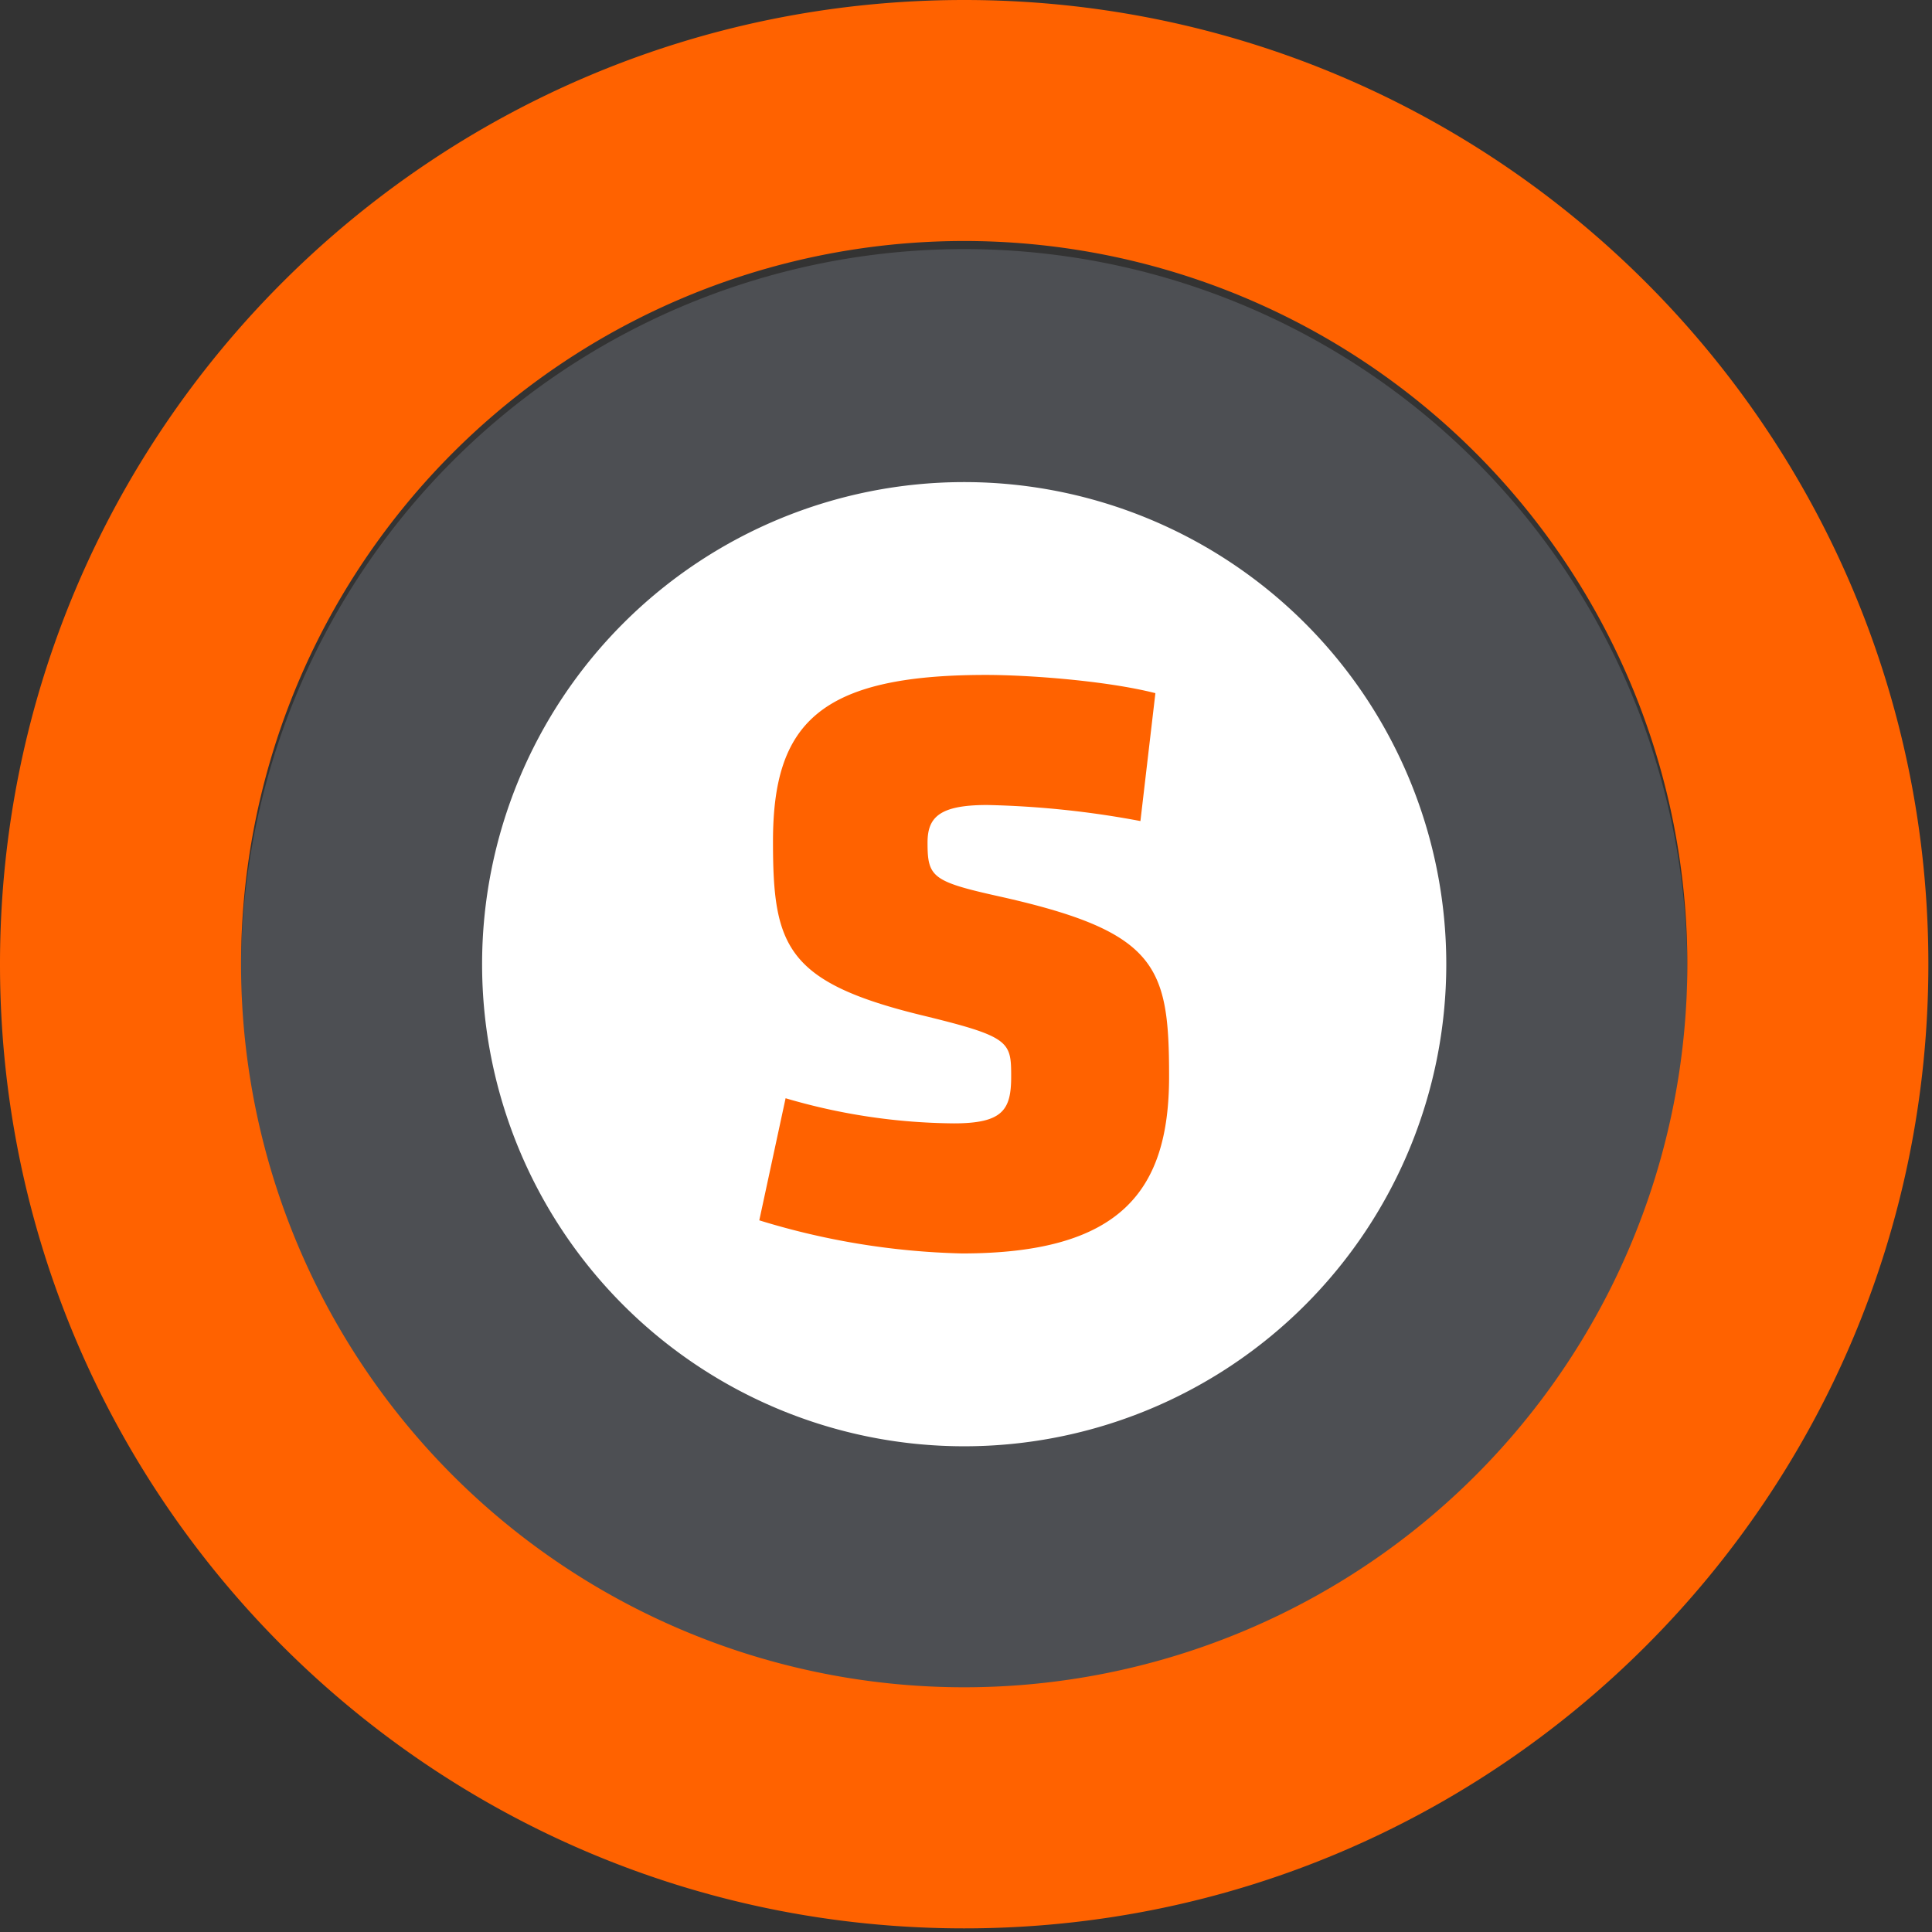 <svg xmlns="http://www.w3.org/2000/svg" viewBox="0 0 213 213"><rect x="0" y="0" width="213" height="213" fill="#333333" stroke="none"/><g fill="none" fill-rule="evenodd"><path fill="#FFF" d="M107.48 174.25a68.5 68.5 0 1 0 0-137 68.5 68.5 0 0 0 0 137"/><path fill="#4D4F53" d="M186.02 106.3a79.73 79.73 0 1 1-159.45 0 79.73 79.73 0 0 1 159.45 0M106.3 53.15a53.15 53.15 0 1 0 0 106.3 53.15 53.15 0 0 0 0-106.3"/><path fill="#FF6200" d="M212.6 106.3c0 58.7-47.6 106.3-106.3 106.3C47.59 212.6 0 165 0 106.3 0 47.59 47.59 0 106.3 0 165 0 212.6 47.59 212.6 106.3M106.3 26.57a79.72 79.72 0 1 0 0 159.45 79.72 79.72 0 0 0 0-159.45"/><path fill="#FF6200" d="M106.05 138.19a82.12 82.12 0 0 1-22.34-3.65l2.9-13.46a67.31 67.31 0 0 0 18.55 2.77c5.43 0 6.32-1.52 6.32-5.16 0-3.9-.13-4.4-9.98-6.79-14.89-3.65-16.28-7.68-16.28-19.12 0-12.96 5.05-18.37 23.48-18.37 4.67 0 13.25.63 18.68 2.01l-1.65 14.1a102.49 102.49 0 0 0-16.9-1.77c-5.3 0-6.57 1.38-6.57 4.15 0 3.78.5 4.28 7.83 5.91 17.53 3.9 18.8 7.68 18.8 19.88 0 12.58-5.3 19.5-22.84 19.5"/></g></svg>